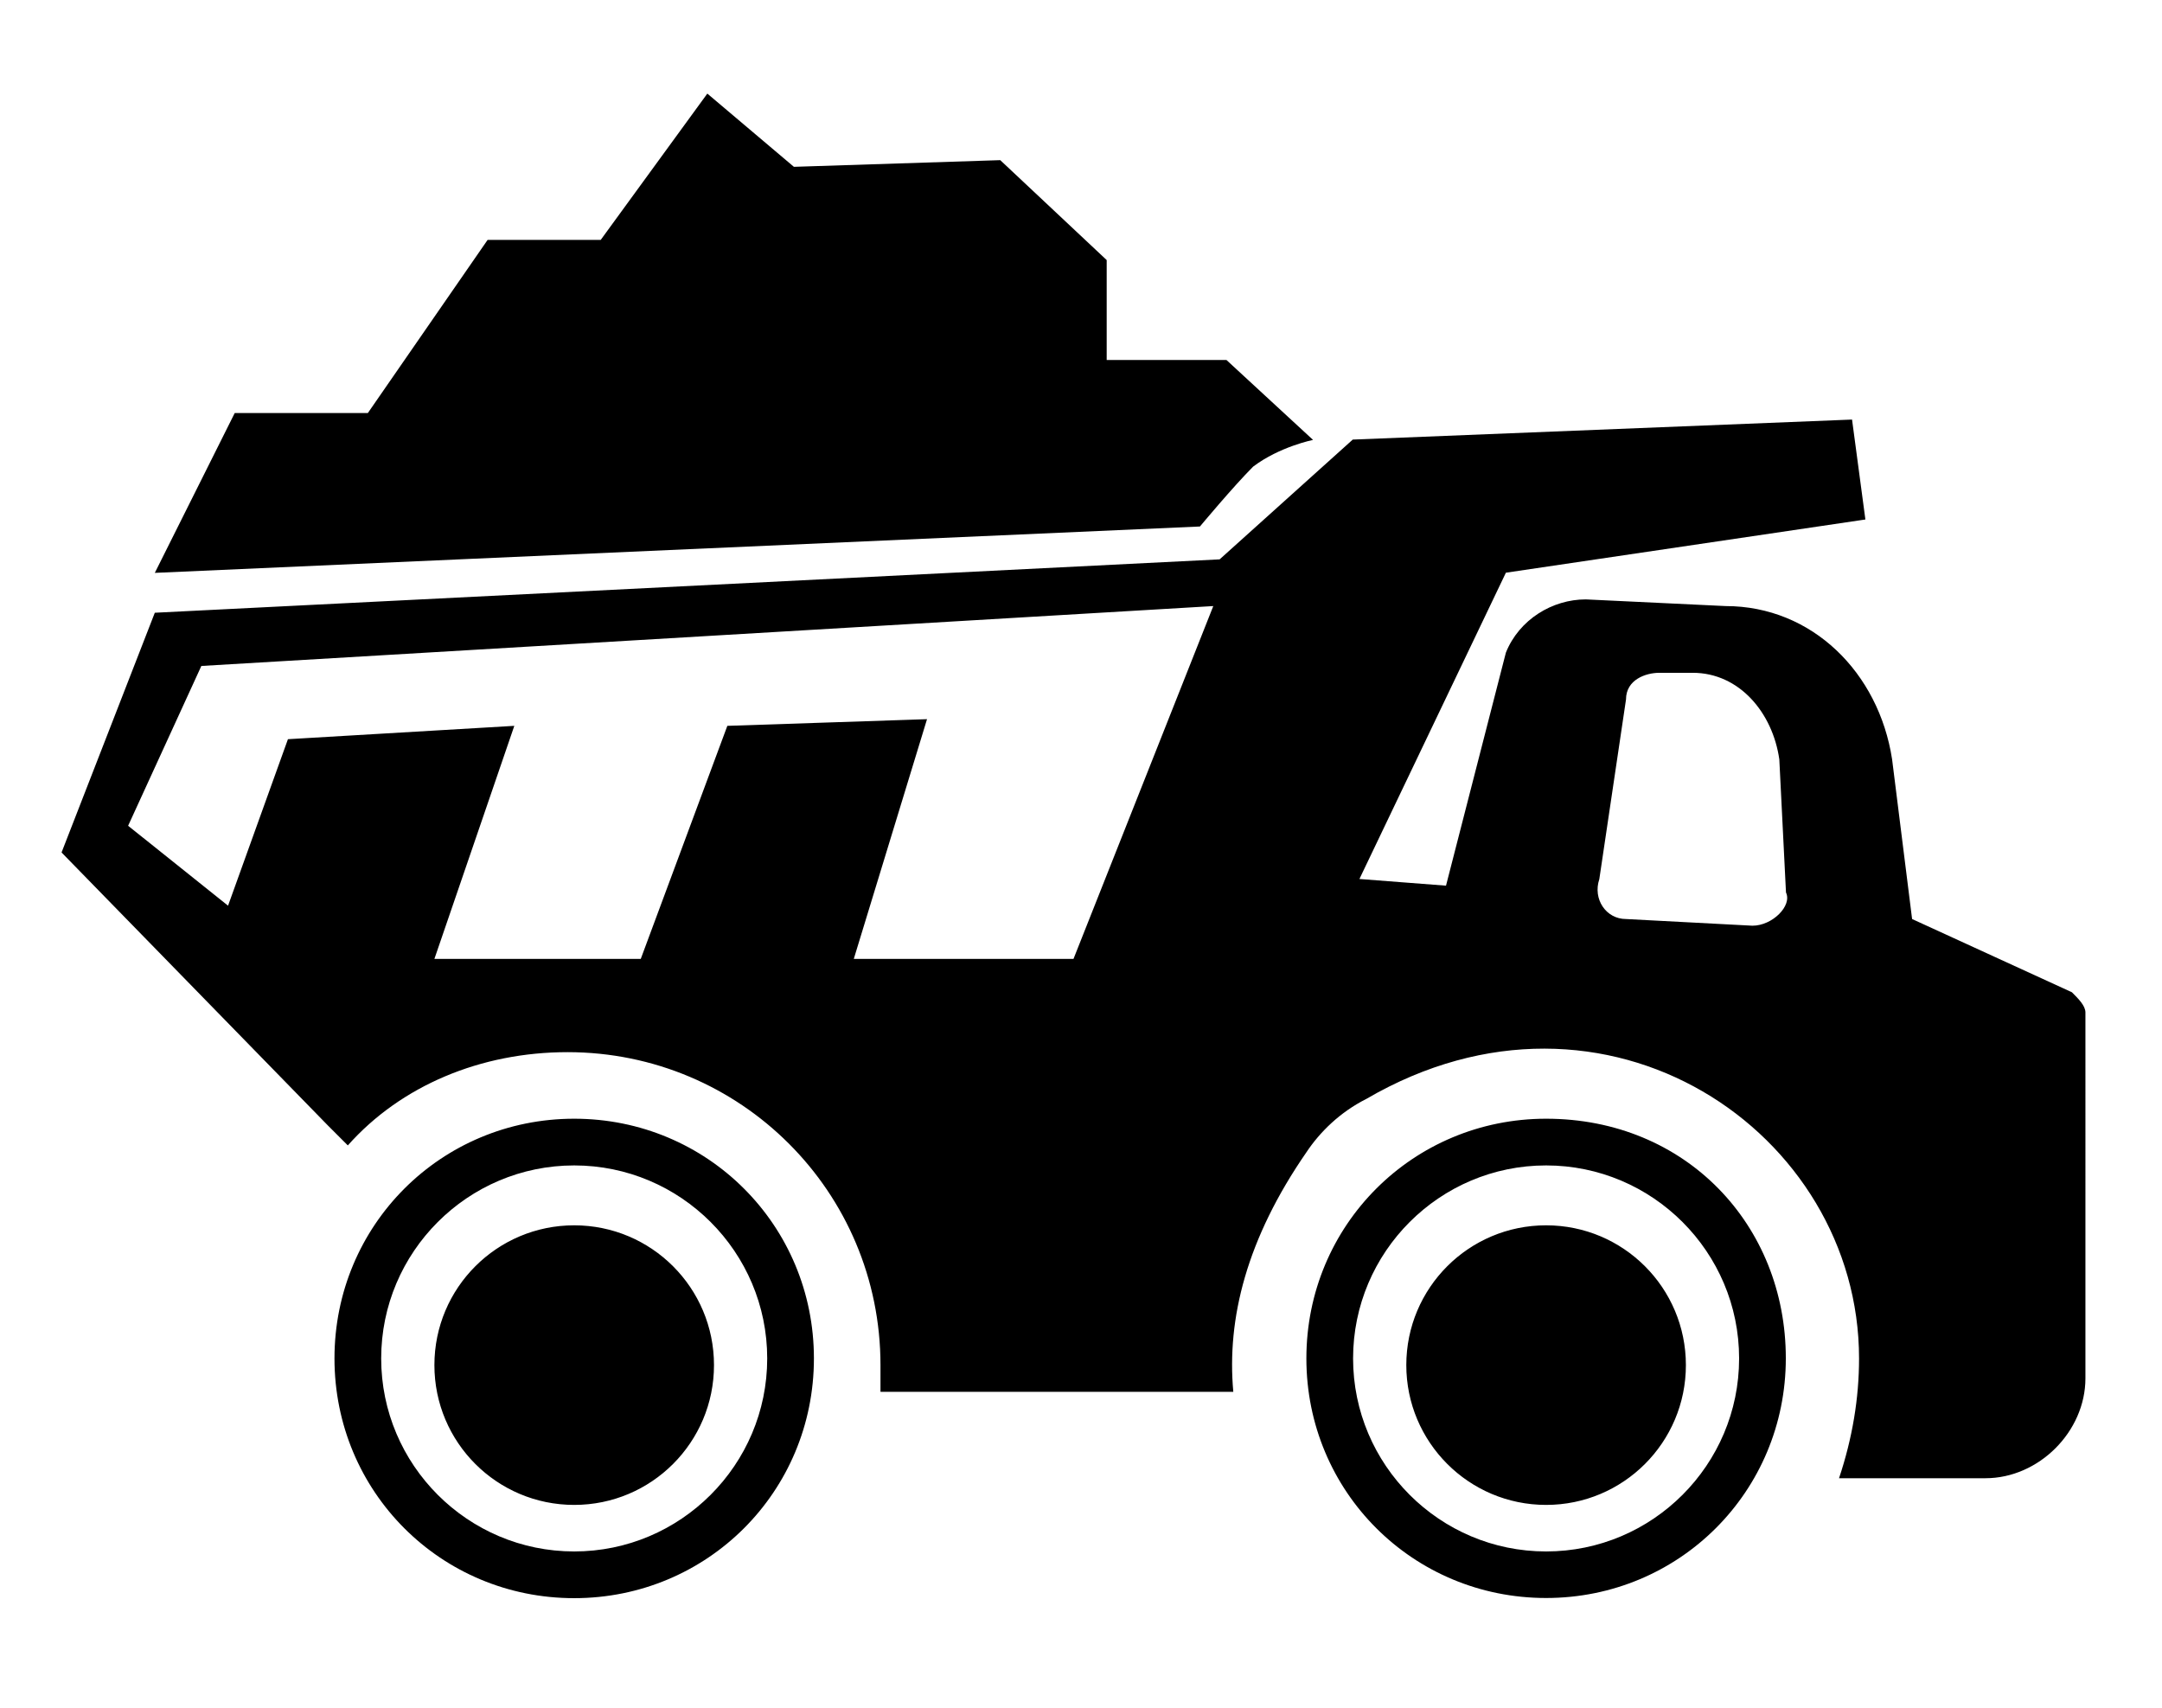 <?xml version="1.0" encoding="utf-8"?>
<!-- Generator: Adobe Illustrator 19.2.1, SVG Export Plug-In . SVG Version: 6.00 Build 0)  -->
<svg version="1.1" id="Layer_1" xmlns="http://www.w3.org/2000/svg" xmlns:xlink="http://www.w3.org/1999/xlink" x="0px" y="0px"
	 viewBox="0 0 1296 1024" style="enable-background:new 0 0 1296 1024;" xml:space="preserve">
<path d="M926.8,670.6c-79.8,0-143.7,63.8-143.7,143.7S847,957.9,926.8,957.9c79.8,0,143.7-63.8,143.7-143.7
	S1010.6,670.6,926.8,670.6z M926.8,930c-63.8,0-115.7-51.9-115.7-115.7s51.9-115.7,115.7-115.7c63.8,0,115.7,51.9,115.7,115.7
	S990.6,930,926.8,930z M1010.6,818.3c0,46.3-37.5,83.8-83.8,83.8S843,864.5,843,818.3c0-46.3,37.5-83.8,83.8-83.8
	S1010.6,772,1010.6,818.3z M344.2,670.6c-79.8,0-143.7,63.8-143.7,143.7s63.8,143.7,143.7,143.7c79.8,0,143.7-63.8,143.7-143.7
	S424,670.6,344.2,670.6L344.2,670.6z M344.2,930c-63.8,0-115.7-51.9-115.7-115.7s51.9-115.7,115.7-115.7
	c63.8,0,115.7,51.9,115.7,115.7S408,930,344.2,930z M428,818.3c0,46.3-37.5,83.8-83.8,83.8s-83.8-37.5-83.8-83.8
	c0-46.3,37.5-83.8,83.8-83.8S428,772,428,818.3z M92.8,343.4l47.9-95.8h79.8l71.8-103.8h67.8L424,56.1l51.9,43.9l123.7-4l63.8,59.9
	v59.9h71.8l51.9,47.9c0,0-20,4-35.9,16c-12,12-31.9,35.9-31.9,35.9L92.8,343.4L92.8,343.4z M1242,594.8l-95.8-43.9l-12-95.8
	c-8-51.9-47.9-91.8-99.8-91.8l-83.8-4c-20,0-39.9,12-47.9,31.9l-35.9,139.7l-51.9-4l87.8-183.6l215.5-31.9l-8-59.9l-299.3,12
	l-79.8,71.8L92.8,367.3L36.9,511l159.6,163.6l12,12c31.9-35.9,79.8-55.9,131.7-55.9c103.8,0,187.6,83.8,187.6,187.6v16h211.5
	c-4-43.9,8-91.8,43.9-143.7c8-12,20-23.9,35.9-31.9c143.7-83.8,295.3,20,295.3,155.6c0,23.9-4,47.9-12,71.8h87.8
	c31.9,0,59.9-27.9,59.9-59.9V606.8C1250,602.8,1246,598.8,1242,594.8L1242,594.8z M643.5,574.8H511.8l43.9-143.7l-119.7,4
	l-51.9,139.7H260.4l47.9-139.7l-135.7,8l-35.9,99.8L76.8,495l43.9-95.8l606.6-35.9L643.5,574.8L643.5,574.8z M1050.5,554.9l-75.8-4
	c-12,0-20-12-16-23.9l16-107.7c0-12,12-16,20-16h20c27.9,0,47.9,23.9,51.9,51.9l4,79.8C1074.4,542.9,1062.5,554.9,1050.5,554.9
	L1050.5,554.9z"/>
</svg>
